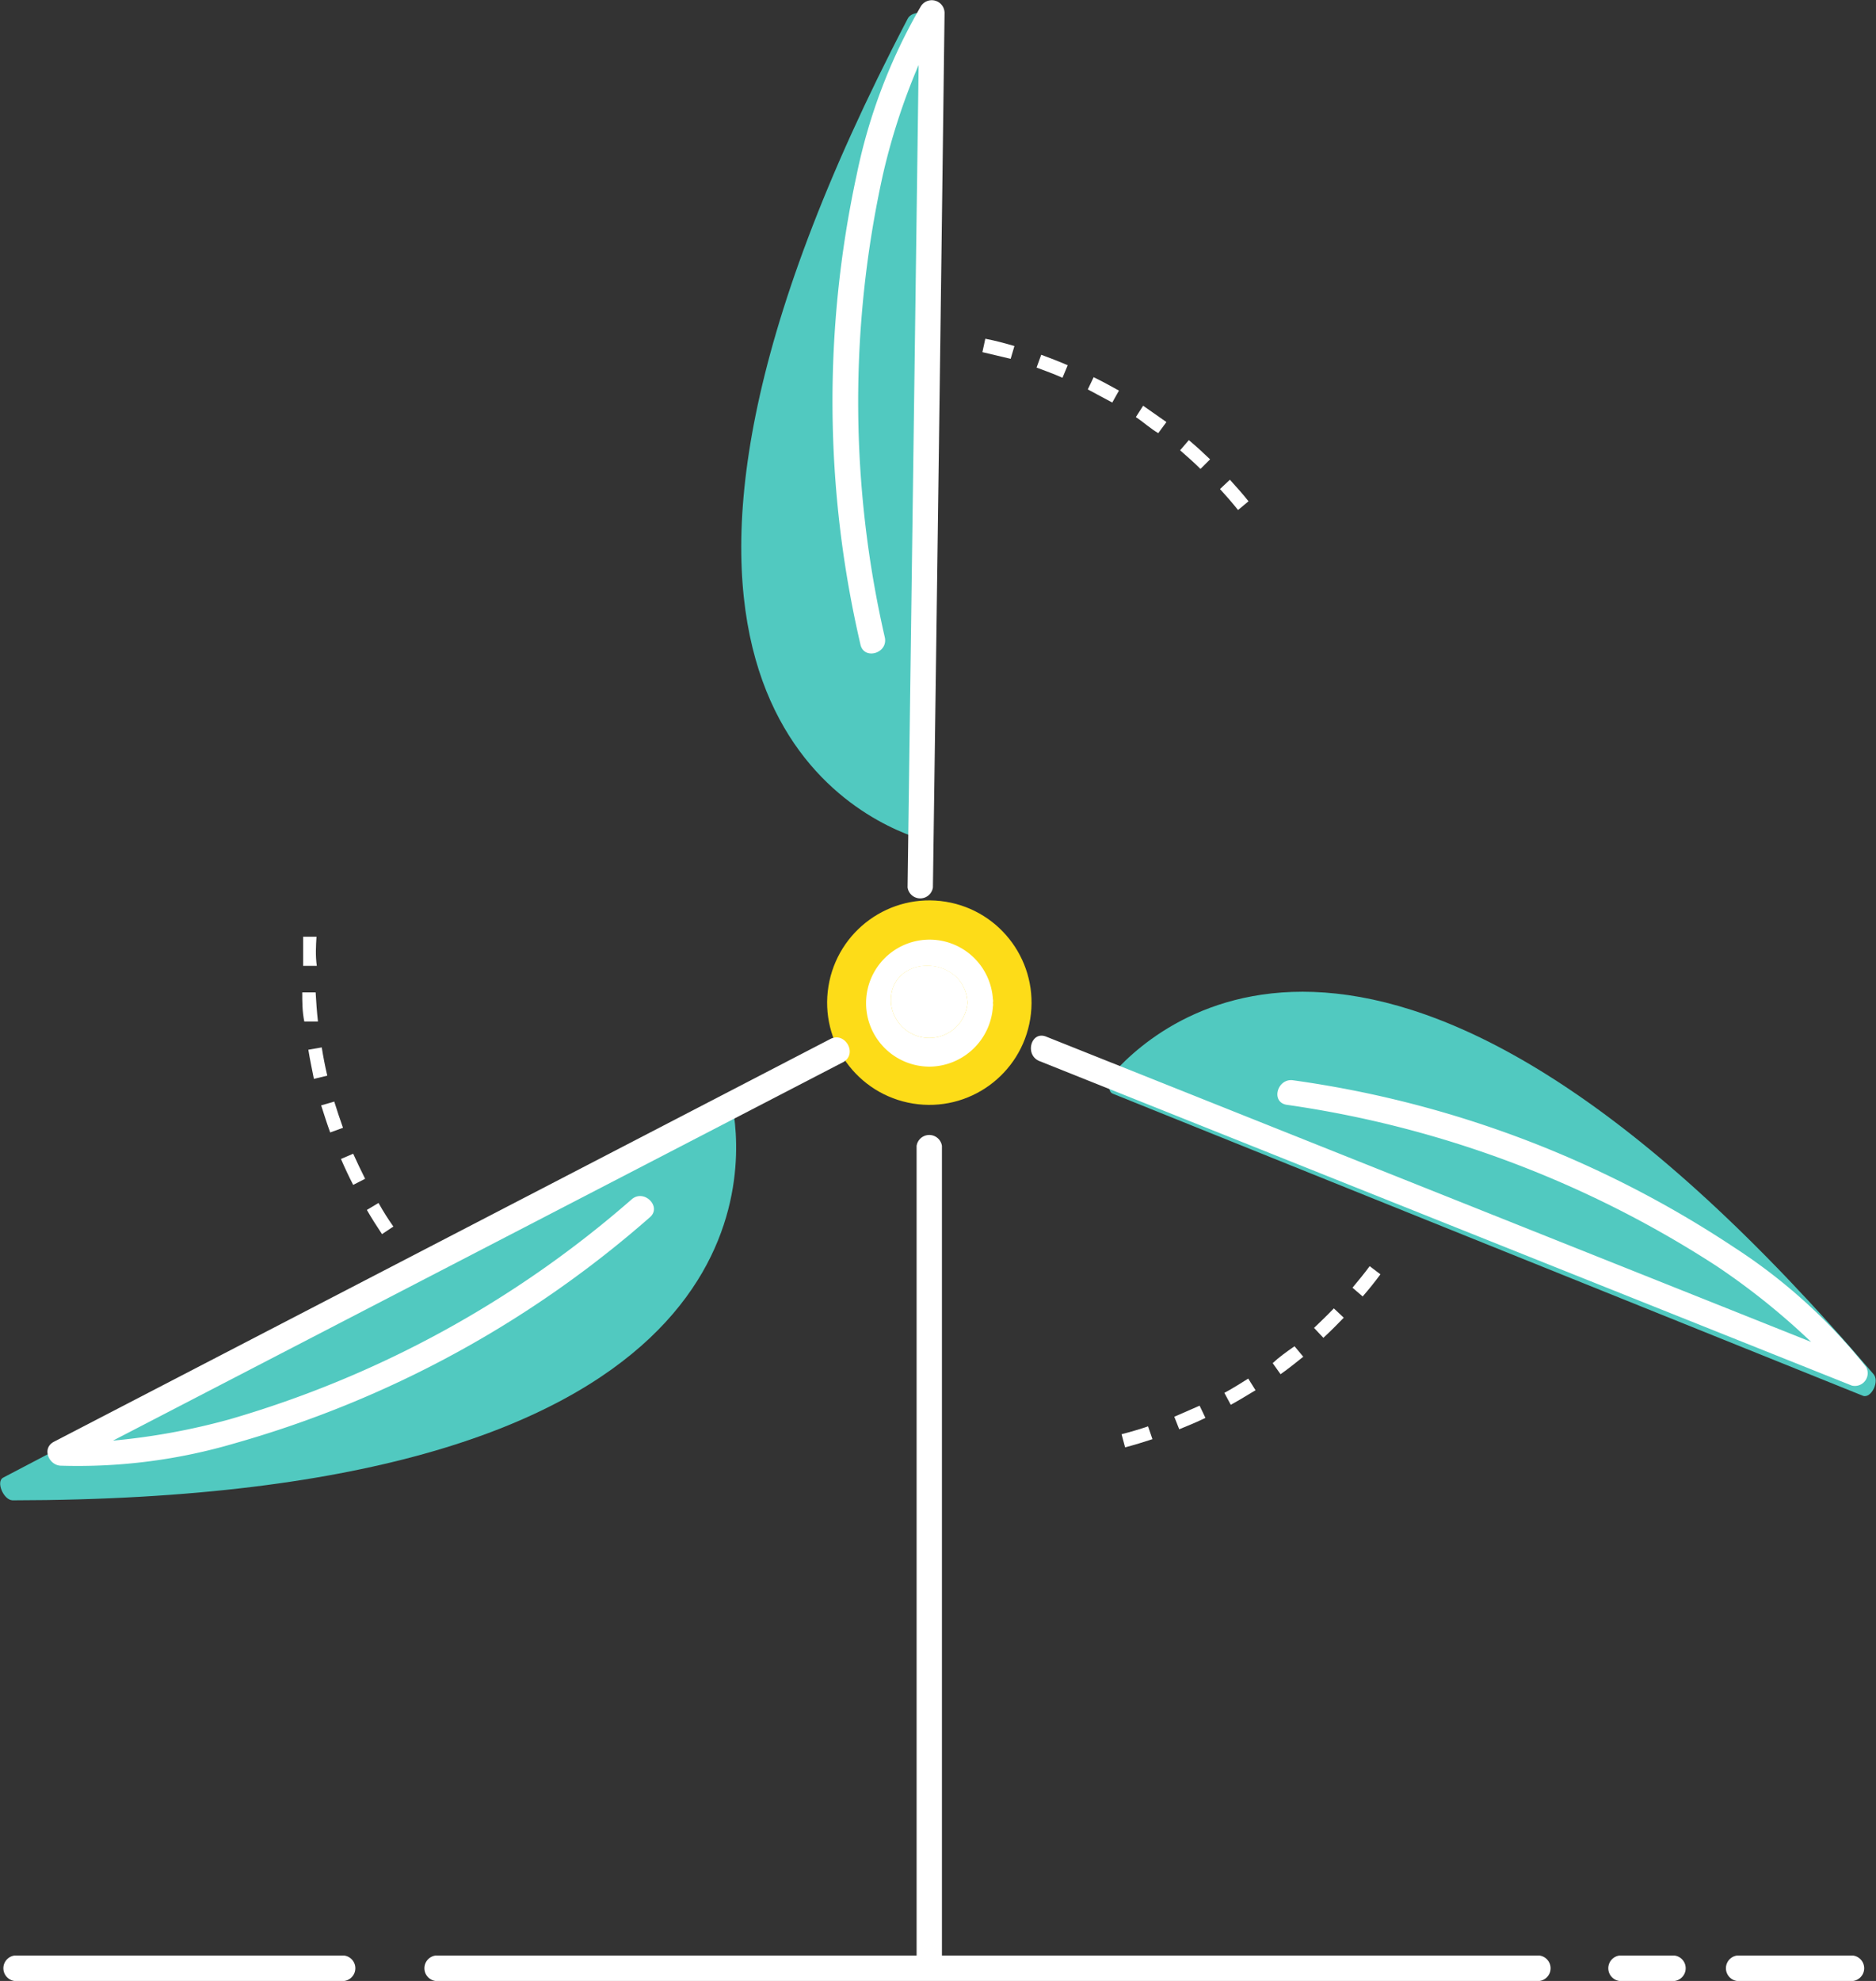 <svg id="레이어_1" data-name="레이어 1" xmlns="http://www.w3.org/2000/svg" viewBox="0 0 64.43 68.01"><rect x="0" y="0" width="64.43" height="68.01" fill="#333333" stroke="none"/><defs><style>.cls-1{fill:#fddc18;stroke:#fddc18;stroke-miterlimit:10;stroke-width:1.08px;}.cls-2{fill:#51c9c0;}.cls-3{fill:#fff;}</style></defs><circle class="cls-1" cx="196.21" cy="335.7" r="2.97" transform="translate(-330.81 174.5) rotate(-80.81)"/><path class="cls-2" d="M196.31,302v27.77c0,.2-.37.32-.66.22-2.62-.94-11.75-5.95-.19-28.07C195.61,301.6,196.31,301.66,196.31,302Z" transform="translate(-164.29 -301.27)"/><path class="cls-2" d="M228.27,349.19l-25.76-10.37c-.19-.07-.16-.46,0-.69,1.85-2.08,9.91-8.68,26.11,10.3C228.87,348.68,228.55,349.3,228.27,349.19Z" transform="translate(-164.29 -301.27)"/><path class="cls-2" d="M164.4,352l24.6-12.9c.17-.09.45.18.5.48.38,2.76.18,13.17-24.78,13.2C164.41,352.77,164.14,352.13,164.4,352Z" transform="translate(-164.29 -301.27)"/><path class="cls-3" d="M164.78,369.28h11.34a.44.44,0,0,0,0-.87H164.78a.44.44,0,0,0,0,.87Z" transform="translate(-164.29 -301.27)"/><path class="cls-3" d="M219.9,369.28h1.91a.44.44,0,0,0,0-.87H219.9a.44.44,0,0,0,0,.87Z" transform="translate(-164.29 -301.27)"/><path class="cls-3" d="M223.94,369.28h4a.44.44,0,0,0,0-.87h-4a.44.44,0,0,0,0,.87Z" transform="translate(-164.29 -301.27)"/><path class="cls-3" d="M194.89,335.7a1.32,1.32,0,0,0,2.63,0C197.43,334,194.8,334,194.89,335.7Z" transform="translate(-164.29 -301.27)"/><path class="cls-3" d="M198.39,335.7a.28.28,0,0,0,0-.13,2.18,2.18,0,1,0-2.17,2.32,2.2,2.2,0,0,0,2.17-2.06A.29.29,0,0,0,198.39,335.7Zm-3.5,0c-.09-1.7,2.54-1.69,2.63,0A1.32,1.32,0,0,1,194.89,335.7Z" transform="translate(-164.29 -301.27)"/><path class="cls-3" d="M228.38,348.2a18.89,18.89,0,0,0-4.51-4.09,36.45,36.45,0,0,0-15.16-5.75c-.55-.09-.79.75-.23.84a36.63,36.63,0,0,1,14.77,5.54,24.28,24.28,0,0,1,3.24,2.6l-26.27-10.48c-.52-.21-.75.63-.23.84l27.9,11.14A.44.44,0,0,0,228.38,348.2Z" transform="translate(-164.29 -301.27)"/><path class="cls-3" d="M192.81,336.94l-26.67,13.83c-.42.22-.18.79.22.82a19.09,19.09,0,0,0,6-.77,36.79,36.79,0,0,0,14.24-7.75c.44-.36-.19-1-.62-.62A36.35,36.35,0,0,1,172.17,350a22.89,22.89,0,0,1-4,.73l25.09-13C193.75,337.44,193.31,336.68,192.81,336.94Z" transform="translate(-164.29 -301.27)"/><path class="cls-3" d="M195.92,301.48a19.17,19.17,0,0,0-2.21,5.8,36.8,36.8,0,0,0,.13,16.11c.11.55.95.32.84-.23a36.21,36.21,0,0,1-.07-15.88,22.22,22.22,0,0,1,1.23-3.78q-.19,14.12-.38,28.24a.44.44,0,0,0,.87,0q.21-15,.4-30A.44.44,0,0,0,195.92,301.48Z" transform="translate(-164.29 -301.27)"/><path class="cls-3" d="M217.17,368.41H196.64v-27.8a.44.44,0,0,0-.87,0v27.8H179.24a.44.44,0,0,0,0,.87h37.93A.44.44,0,0,0,217.17,368.41Z" transform="translate(-164.29 -301.27)"/><path class="cls-3" d="M204.62,349.91l.17.43c.3-.12.61-.25.9-.39l-.2-.42Z" transform="translate(-164.29 -301.27)"/><path class="cls-3" d="M206.34,349.09l.22.41c.29-.16.57-.33.85-.5l-.25-.4C206.89,348.77,206.62,348.94,206.34,349.09Z" transform="translate(-164.29 -301.27)"/><path class="cls-3" d="M202.81,350.51l.12.45c.32-.08.63-.18.94-.28l-.15-.44C203.43,350.34,203.12,350.43,202.81,350.51Z" transform="translate(-164.29 -301.27)"/><path class="cls-3" d="M210.74,345.48l.35.3c.21-.24.42-.5.61-.76l-.37-.28C211.14,345,210.94,345.24,210.74,345.48Z" transform="translate(-164.29 -301.27)"/><path class="cls-3" d="M209.42,346.86l.32.34c.24-.22.47-.45.7-.69l-.34-.32C209.88,346.42,209.65,346.64,209.42,346.86Z" transform="translate(-164.29 -301.27)"/><path class="cls-3" d="M208,348.07l.27.38c.27-.19.53-.4.78-.6l-.3-.36C208.46,347.69,208.2,347.88,208,348.07Z" transform="translate(-164.29 -301.27)"/><path class="cls-3" d="M175.13,335.34l-.46,0c0,.32,0,.65.07,1l.47,0C175.17,336,175.15,335.65,175.13,335.34Z" transform="translate(-164.29 -301.27)"/><path class="cls-3" d="M175.34,337.23l-.46.08c.05.32.12.64.19,1l.46-.11C175.45,337.86,175.39,337.54,175.34,337.23Z" transform="translate(-164.29 -301.27)"/><path class="cls-3" d="M175.16,333.43l-.46,0c0,.32,0,.65,0,1h.47C175.12,334.07,175.14,333.75,175.16,333.43Z" transform="translate(-164.29 -301.27)"/><path class="cls-3" d="M177.29,342.57l-.4.24c.16.28.34.56.52.83l.39-.26Q177.53,343,177.29,342.57Z" transform="translate(-164.29 -301.27)"/><path class="cls-3" d="M176.42,340.88l-.42.18c.13.3.27.6.42.89l.41-.21C176.69,341.46,176.55,341.17,176.42,340.88Z" transform="translate(-164.29 -301.27)"/><path class="cls-3" d="M175.77,339.09l-.45.13c.1.31.2.63.31.93l.44-.16Q175.91,339.54,175.77,339.09Z" transform="translate(-164.29 -301.27)"/><path class="cls-3" d="M205.52,317.37l.33-.33c-.24-.23-.48-.45-.73-.66l-.3.35C205.06,316.94,205.3,317.15,205.52,317.37Z" transform="translate(-164.29 -301.27)"/><path class="cls-3" d="M204.07,316.14l.28-.38-.8-.56-.25.39C203.56,315.76,203.82,316,204.07,316.14Z" transform="translate(-164.29 -301.27)"/><path class="cls-3" d="M206.81,318.78l.36-.3c-.2-.25-.42-.5-.64-.74l-.34.32C206.4,318.29,206.61,318.53,206.81,318.78Z" transform="translate(-164.29 -301.27)"/><path class="cls-3" d="M199,313.59l.13-.44c-.31-.09-.63-.18-1-.25l-.1.46Z" transform="translate(-164.29 -301.27)"/><path class="cls-3" d="M200.78,314.24l.18-.43c-.3-.13-.61-.25-.91-.36l-.16.44C200.19,314,200.49,314.11,200.78,314.24Z" transform="translate(-164.29 -301.27)"/><path class="cls-3" d="M202.49,315.09l.23-.41c-.29-.16-.58-.32-.87-.46l-.2.42Z" transform="translate(-164.29 -301.27)"/></svg>
